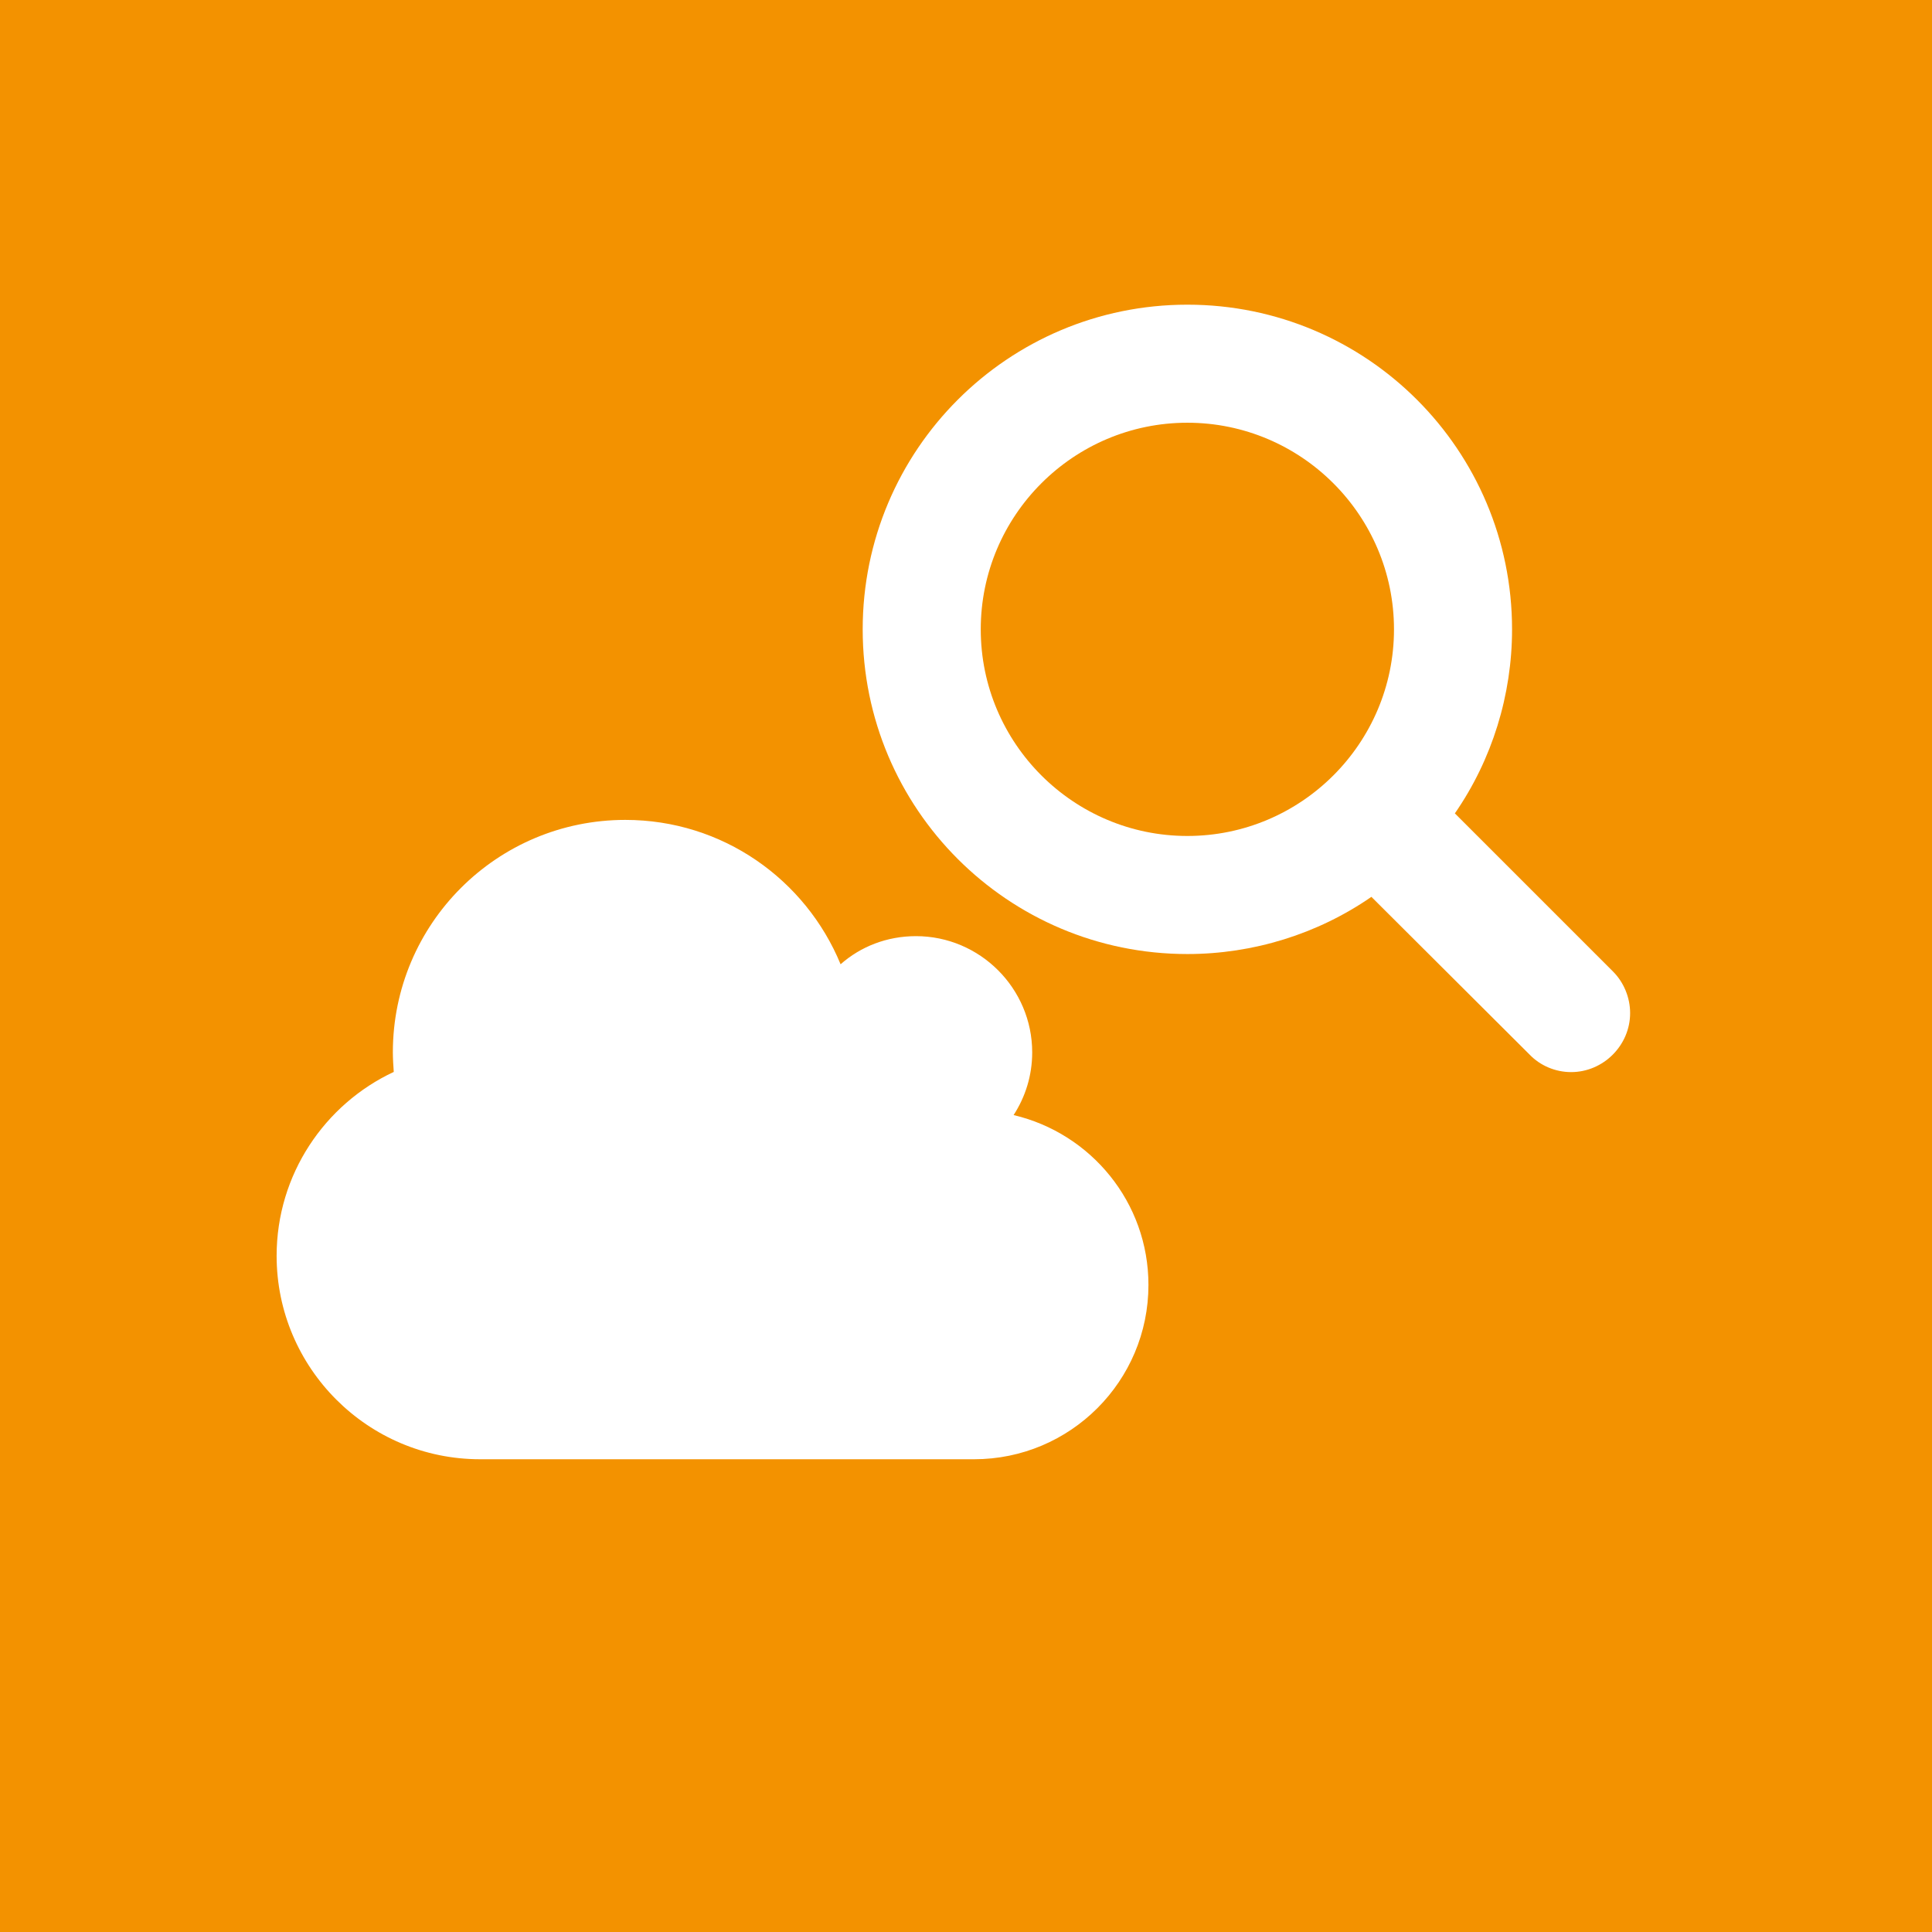 <?xml version="1.0" encoding="utf-8"?>
<!-- Generator: Adobe Illustrator 16.0.0, SVG Export Plug-In . SVG Version: 6.00 Build 0)  -->
<!DOCTYPE svg PUBLIC "-//W3C//DTD SVG 1.1//EN" "http://www.w3.org/Graphics/SVG/1.1/DTD/svg11.dtd">
<svg version="1.1" id="Ebene_1" xmlns="http://www.w3.org/2000/svg" xmlns:xlink="http://www.w3.org/1999/xlink" x="0px" y="0px"
	 width="256px" height="256px" viewBox="0 0 256 256" enable-background="new 0 0 256 256" xml:space="preserve">
<g id="Background">
	<rect fill="#F39200" width="256" height="256.001"/>
</g>
<g id="Cloud">
	<path fill="#FFFFFF" d="M129.073,193.358H63.61c-14.864,0-26.956-12.096-26.956-26.955c0-10.771,6.377-20.097,15.521-24.367
		c-0.057-0.843-0.119-1.746-0.119-2.589c0-17.025,13.78-30.806,30.806-30.806c12.876,0,23.885,7.886,28.522,19.131
		c2.644-2.342,6.135-3.728,9.985-3.728c8.482,0,15.403,6.921,15.403,15.402c0,3.07-0.903,5.895-2.464,8.307
		c10.227,2.403,17.867,11.553,17.867,22.5C152.178,183.008,141.827,193.358,129.073,193.358z"/>
</g>
<g id="Search">
	<path fill="#FFFFFF" d="M208.178,142.059c-2.078,0-4.095-0.855-5.5-2.322l-20.961-20.9c-7.15,4.95-15.706,7.578-24.384,7.578
		c-23.772,0-43.022-19.25-43.022-43.022s19.25-43.022,43.022-43.022s43.022,19.25,43.022,43.022c0,8.678-2.628,17.233-7.578,24.384
		l20.962,20.961c1.405,1.405,2.261,3.422,2.261,5.5C216,138.514,212.455,142.059,208.178,142.059z M157.333,56.014
		c-15.095,0-27.378,12.283-27.378,27.378s12.283,27.378,27.378,27.378s27.378-12.283,27.378-27.378S172.428,56.014,157.333,56.014z"
		/>
</g>
</svg>
